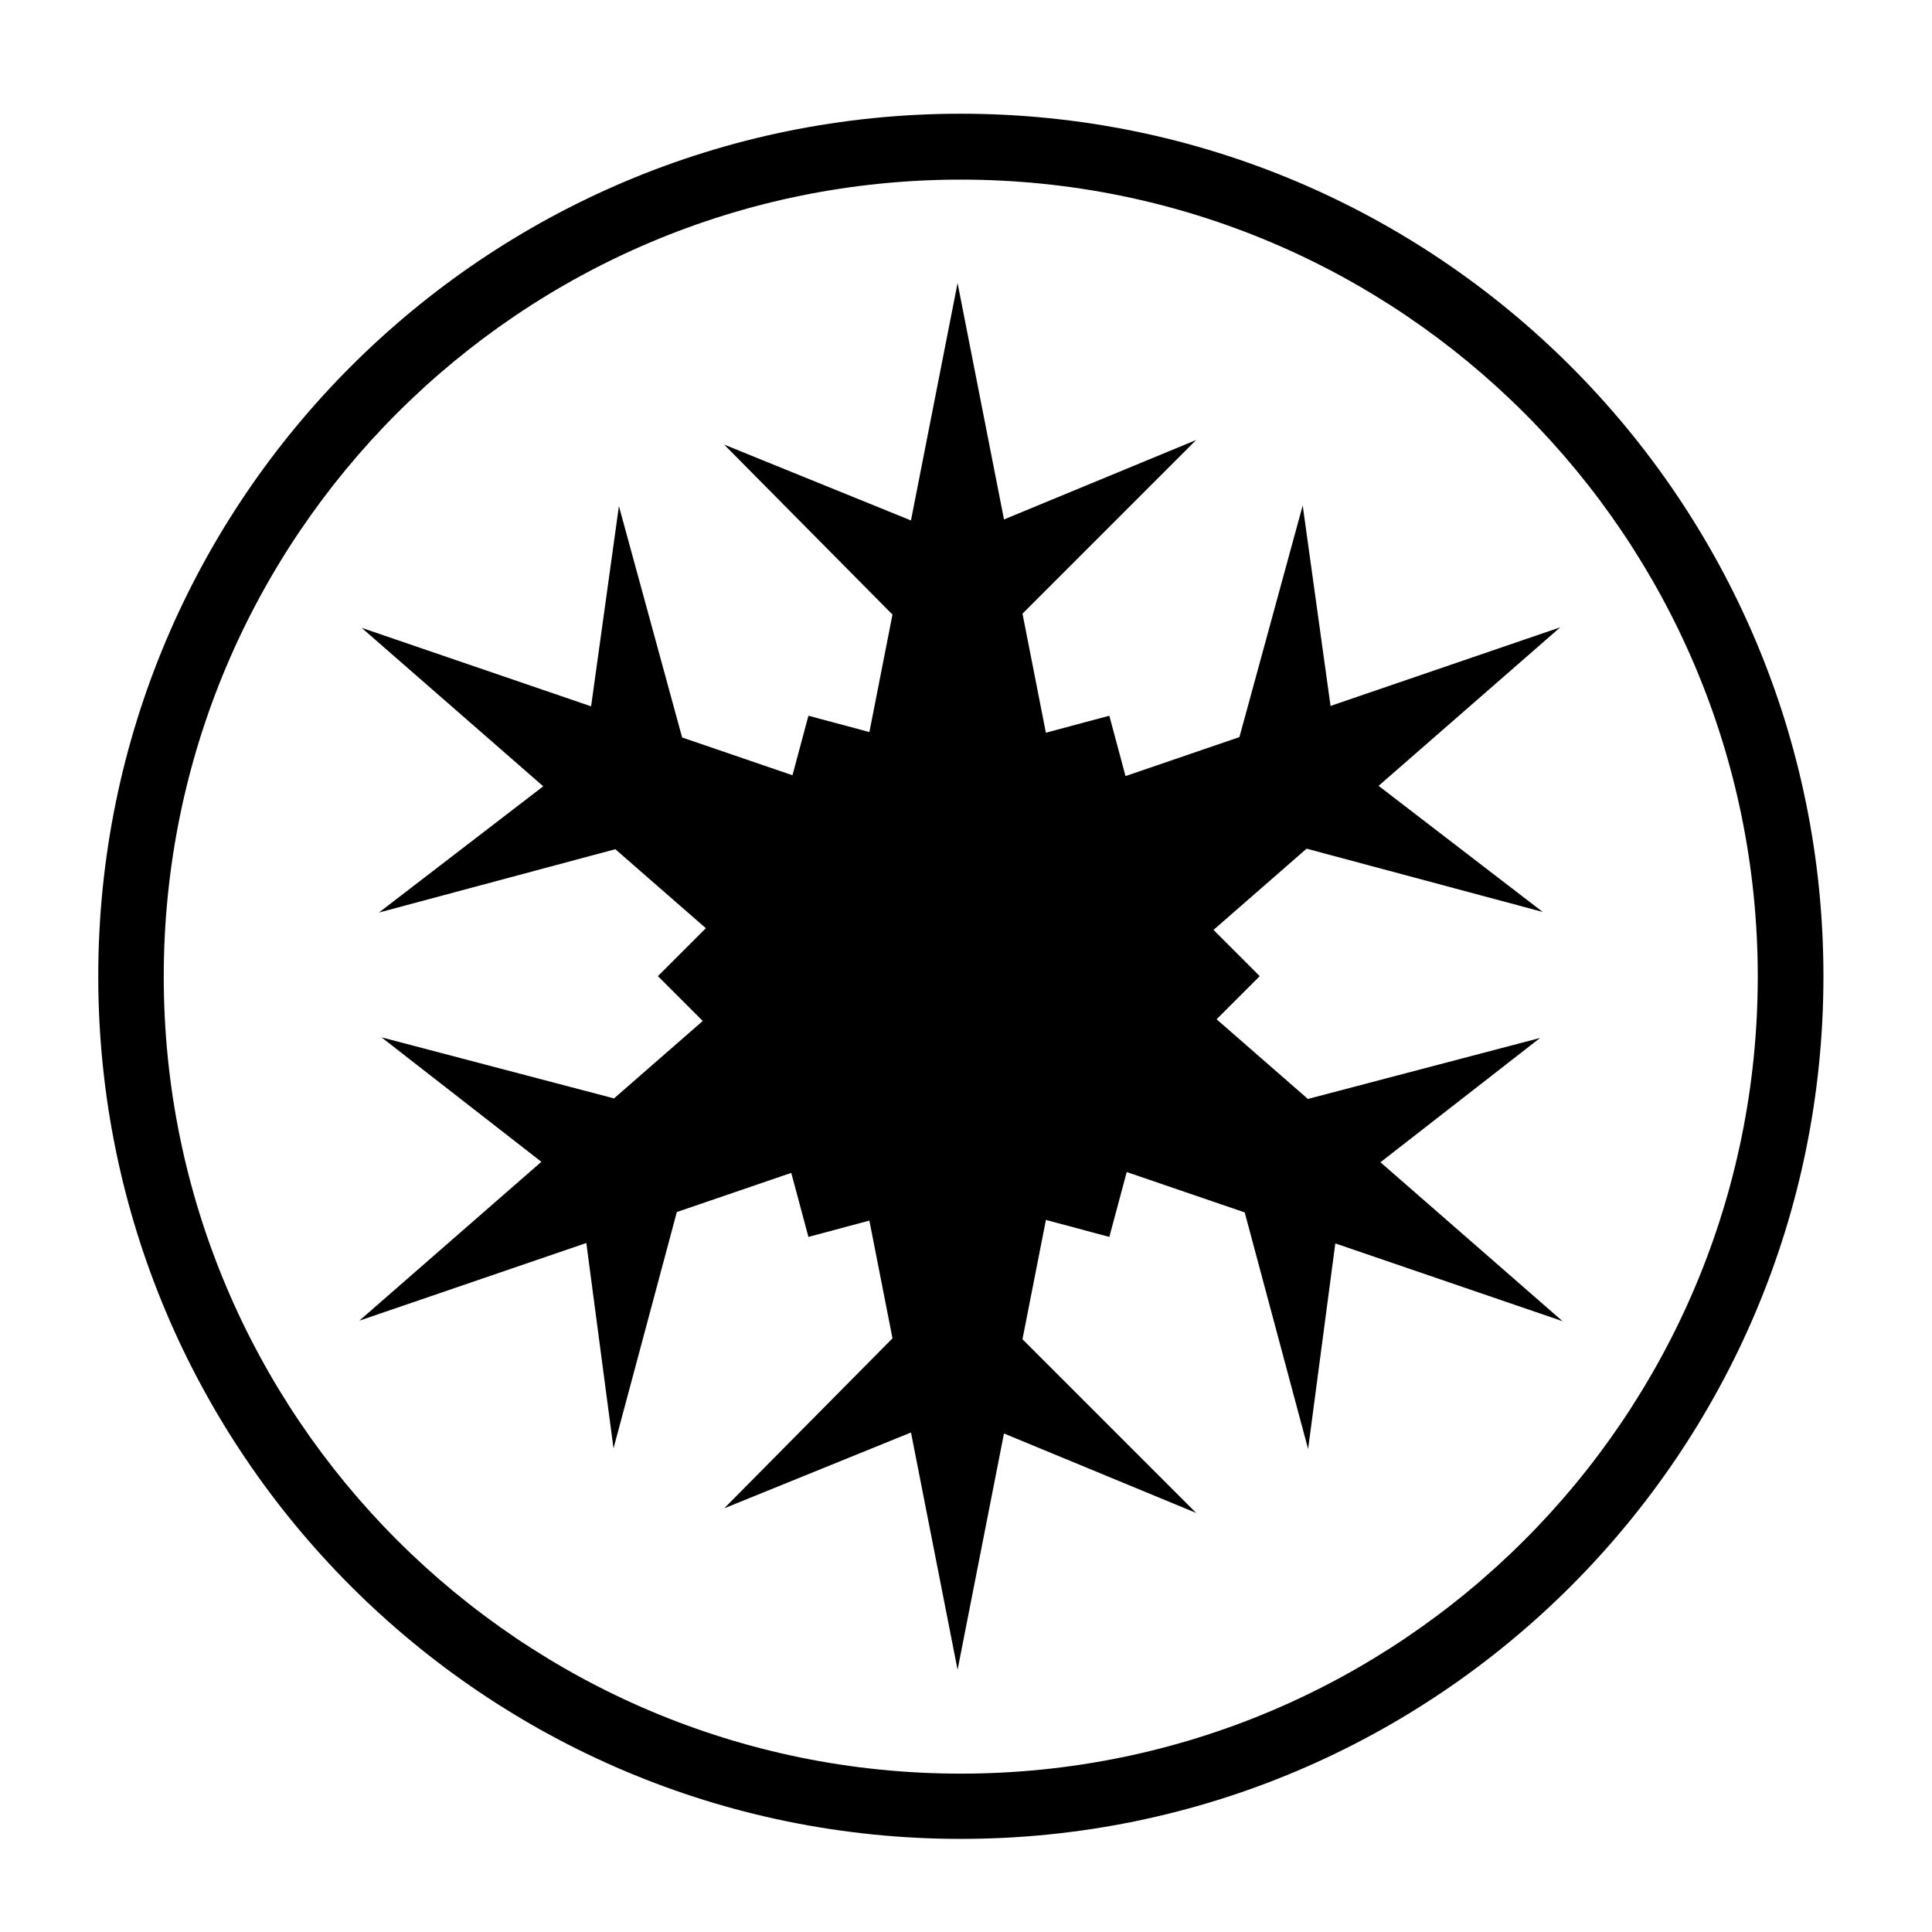 <svg xmlns="http://www.w3.org/2000/svg" width="1024px" height="1024px" viewBox="0 -64 1024 1024"><path d="M509.272 910.649c-252.502 0-457.193-204.693-457.193-457.187s204.698-457.187 457.193-457.187 457.187 204.685 457.187 457.187c0 252.494-204.686 457.187-457.187 457.187zM509.22 31.202c-233.302 0-422.431 189.131-422.431 422.431s189.129 422.431 422.431 422.431 422.431-189.131 422.431-422.431-189.129-422.431-422.431-422.431zM817.658 419.341l-125.138-33.53-49.336 43.056 24.502 24.502-22.867 22.867 48.39 42.228 123.084-32.332-84.626 65.893 96.512 84.222-120.439-41.212-14.418 108.972-33.602-125.402-62.536-21.399-9.214 34.387-33.618-9.007-12.422 63.249 92.053 92.053-101.86-42.114-24.591 125.225-24.695-125.745-99.021 40.197 89.22-90.104-12.256-62.411-32.302 8.655-9.094-33.942-60.648 20.752-33.568 125.28-14.403-108.865-120.326 41.172 96.492-84.205-84.735-65.979 123.244 32.374 47.032-41.044-23.767-23.767 25.401-25.401-47.976-41.869-125.301 33.573 87.092-66.916-96.254-83.998 121.624 41.616 14.739-106.135 33.511 122.646 58.485 20.012 8.453-31.549 32.317 8.66 12.228-62.269-89.207-90.090 99.007 40.19 24.708-125.82 24.606 125.301 101.845-42.108-92.040 92.040 12.393 63.105 33.632-9.012 8.573 31.995 60.371-20.659 33.546-122.773 14.754 106.245 121.741-41.657-96.273 84.015zM633.988 737.894l-0.005-0.005 0.005 0.002zM633.988 169.211l-0.005 0.002 0.005-0.005z"/></svg>